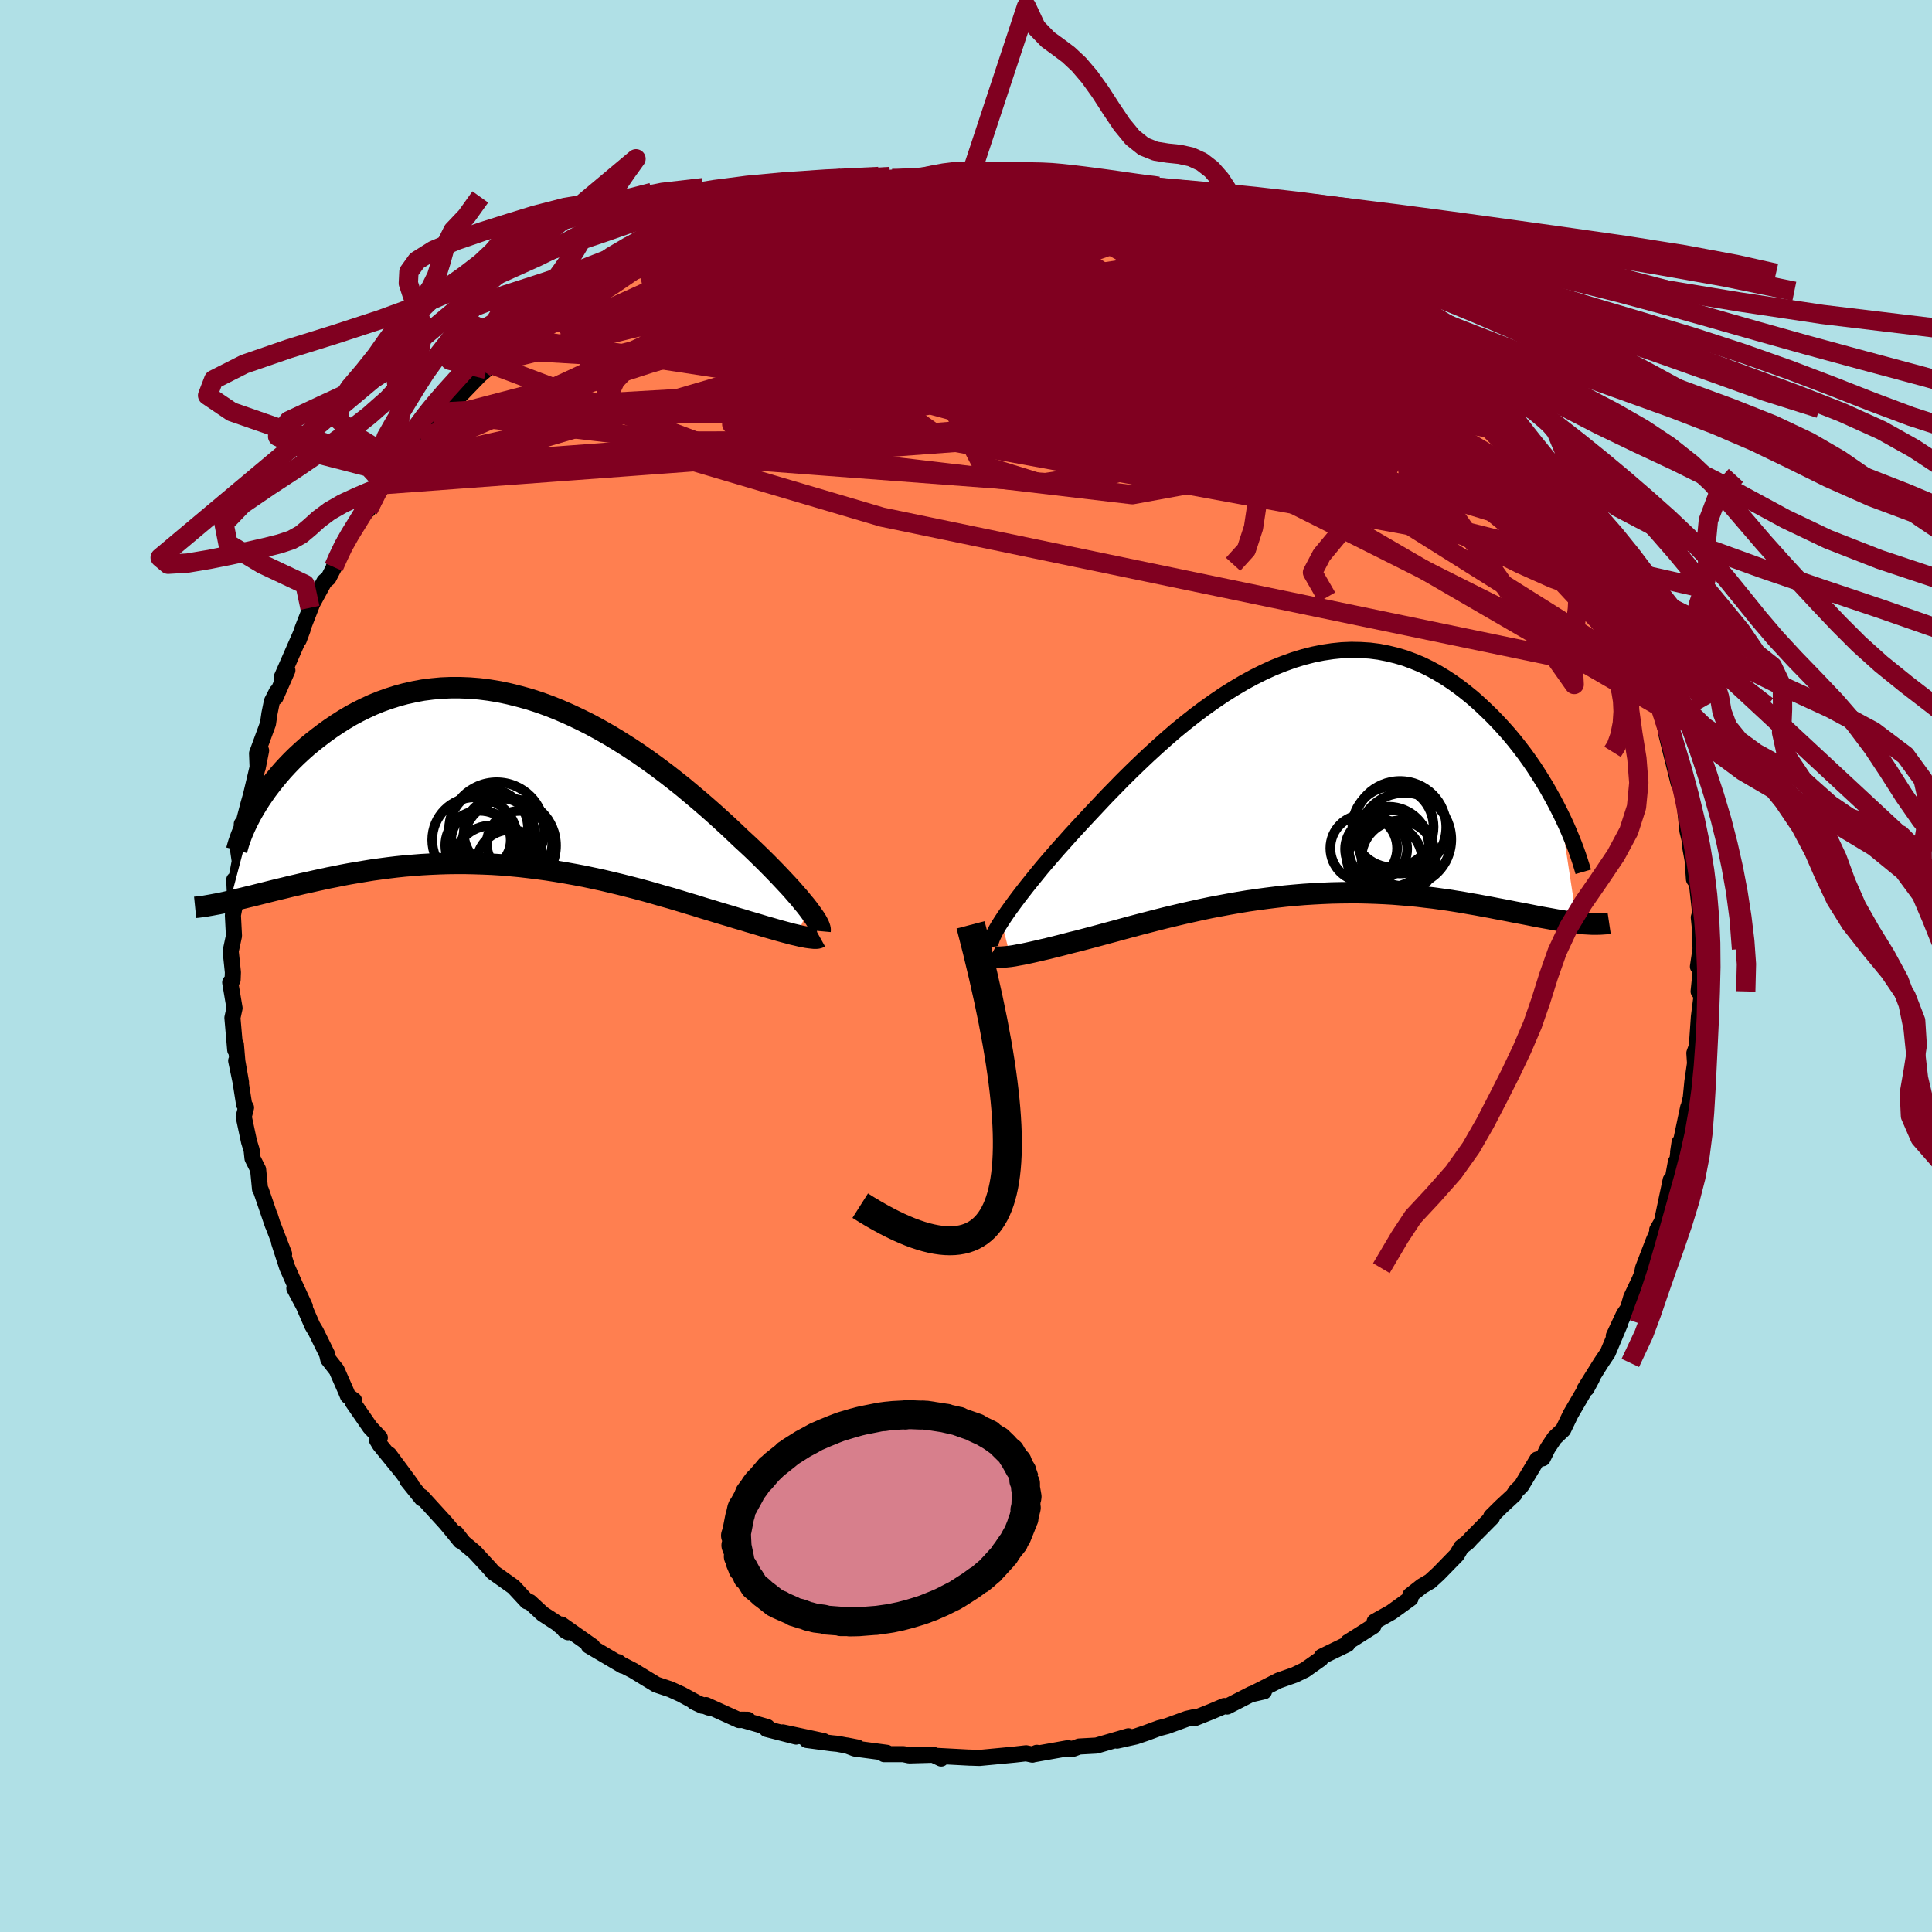 <svg xmlns="http://www.w3.org/2000/svg" width="500" height="500" viewBox="-100 -100 200 200"><defs><clipPath id="c"><path d="m30.85 13.3-.28-.36-.32-.38-.33-.41-.37-.42-.39-.45-.42-.46-.45-.48-.47-.5-.49-.51-.52-.53-.54-.54-.56-.55-.58-.56-.61-.57-.63-.58-.64-.61-.68-.64-.71-.65-.74-.67-.77-.68-.8-.69-.83-.7-.85-.71-.88-.7-.9-.7-.92-.69-.94-.68-.96-.67-.98-.65-1-.63-1-.61-1.02-.58-1.03-.56-1.04-.52-1.04-.49-1.05-.46-1.04-.42-1.05-.38-1.05-.34-1.05-.29-1.04-.26-1.04-.22-1.03-.17-1.02-.13-1-.08-1-.04h-.98l-.97.04-.95.09-.94.12-.91.17-.9.2-.88.24-.85.27-.84.3-.81.33-.78.36-.77.38-.74.4-.72.43-.69.44-.67.45-.64.46-.62.47-.6.47-.57.47-.55.49-.53.49-.51.5-.49.51-.46.5-.44.51-.42.51-.4.51-.38.5-.35.5-.34.5-.31.49-.29.48-2.51 9.52.44-.1.46-.11.47-.11.48-.12.51-.12.51-.13.53-.13.55-.14.56-.14.57-.14.59-.14.6-.15.62-.14.63-.15.65-.14.66-.15.69-.15.69-.15.72-.14.73-.15.75-.14.77-.13.78-.13.79-.13.81-.11.83-.11.83-.1.85-.09.87-.07.87-.07.89-.05.9-.04.9-.03.92-.01h.92l.93.02.94.03.94.04.95.06.95.08.96.09.95.11.96.12.95.13.96.15.95.16.95.17.95.18.94.2.93.2.93.22.92.22.91.23.9.23.89.24.88.25.86.25.86.24.83.25.82.25.81.24.79.25.77.23.75.23.67.2.65.19.64.2.63.18.61.19.59.17.57.17.56.17.53.15.52.15.49.14.48.13.45.12.42.11.4.09"/></clipPath><clipPath id="b"><path d="m-31.27 14.95.29-.44.32-.47.35-.49.38-.52.41-.55.43-.56.46-.59.49-.61.51-.63.53-.65.56-.66.58-.67.6-.69.63-.7.64-.72.68-.74.72-.78.75-.8.77-.82.79-.84.83-.85.84-.86.87-.86.9-.87.91-.86.93-.85.94-.84.96-.83.98-.8.99-.78 1-.75 1-.71 1.02-.69 1.02-.64 1.03-.61 1.03-.56 1.02-.51 1.03-.47 1.03-.41 1.03-.37 1.01-.31 1.02-.26 1-.2 1-.15.98-.1.98-.04.96.02.95.06.93.12.92.18.9.22.88.26.86.32.85.35.82.4.81.44.78.47.76.5.74.53.72.56.7.57.67.6.65.61.64.62.6.62.59.64.57.64.55.66.53.67.52.68.49.68.47.68.45.69.43.69.42.69.39.69.38.68.35.67.34.67 1.74 11.39-.41-.05-.43-.06-.44-.06-.45-.07-.47-.08-.49-.09-.5-.09-.51-.09-.54-.1-.54-.11-.56-.11-.58-.11-.59-.11-.6-.12-.62-.12-.64-.12-.66-.13-.67-.12-.69-.13-.71-.12-.72-.13-.74-.12-.76-.12-.78-.11-.79-.11-.8-.09-.82-.1-.84-.08-.85-.07-.86-.07-.87-.05-.89-.04-.9-.03-.91-.02h-.92l-.92.01-.94.02-.95.04-.95.05-.95.06-.96.08-.97.09-.96.11-.97.12-.97.13-.97.14-.97.16-.97.17-.96.18-.96.18-.95.2-.95.21-.94.21-.93.22-.92.22-.91.23-.89.23-.89.23-.87.23-.85.23-.84.23-.82.22-.81.22-.78.21-.69.18-.68.18-.66.16-.65.17-.62.16-.61.15-.59.15-.57.13-.55.13-.53.12-.5.11-.48.1-.45.08-.42.08-.4.06"/></clipPath><filter id="a"><feTurbulence baseFrequency=".05" numOctaves="3" result="noise" type="noise"/><feDisplacementMap in="SourceGraphic" in2="noise" scale="2"/></filter></defs><rect width="100%" height="100%" x="-100" y="-100" fill="#B0E0E6"/><path fill="coral" stroke="#000" stroke-linejoin="round" stroke-width="1.667" d="m76.15-1.19.02.6-.33 3.22.31.43-.28 2.2-.19 2.7.09.02-.37 1.03.07 1.06-.28 1.93-.16 1.63-.57 2.41.3-1.41-.68 3.22-.36 1.41.15-1-.25 1.94-.13.07-.78 4.24.24-2.35-.98 4.64-.42.52.55-.96-.9 2.04-1.11 2.88-.12.62-.24.58-.87 1.83-.33 1.14-.43.62-1.04 2.23.66-1.31-1.28 3.04-.71 1.06-1.69 2.71.75-1.09-.56 1.04-.13.06-1.5 2.57-.78 1.62-.9.86-.7 1.05-.52 1.05-.57.13-1.64 2.73-.56.55-.3.47.14-.14-1.37 1.27L54.36 57l.1.07-2.18 2.2-.32.36-.69.54-.46.79-1.9 1.95-.86.79-.85.5-1.21.95.03.31-1.38 1-.61.44-1.73.97-.13.46-2.02 1.28-.61.38-.07.22-2.64 1.28-.11.23-1.63 1.15-1.08.52-.91.32-.74.26-2.77 1.41 1.26-.29-1.25.25-2.57 1.32-.29-.05-1.37.58-1.68.67.11-.14-.93.21-2.08.76-.81.21-1.35.5-1.06.36-1.93.43 1.17-.45-3.3.96-1.8.1-.59.22-.7.02.15-.07-3.6.64.36-.16-.45.19-.66-.14-1.25.14-3.58.34-1.12-.04.13.01-3.38-.18.41.27-.83-.39-2.47.07-.61-.13h-1.99l.27-.14-3.31-.44-.84-.32 1.13.22-2.09-.39-.62-.06-2.55-.34 1.74.12-4.23-.9 1.38.43-3.04-.78.06-.21-2.65-.76.65.01-.93.03-3.42-1.55.29.26-1.52-.59.86.4-2.19-1.19-1.12-.51-1.46-.49-.74-.45-1.66-1.01-1.78-.92.25.06.45.36-3.51-2.07.38.07-3.21-2.26.33.59.35.21-1.17-.96-1.45-.94-1.33-1.23-.29-.06-1.4-1.51-2.11-1.5-.34-.4-1.57-1.7-1.16-.97-.77-.98.45.79-1-1.23-.51-.61-2.49-2.73.01.18-1.49-1.85.35.34-2.24-3.03 1.4 1.89-2.37-2.91-.3-.5.3-.23-1.02-1.09-1.78-2.58.13-.2-.63-.45-.22-.53-.95-2.16-.87-1.11-.12-.52-1.16-2.35-.36-.6-.9-2.06-.97-1.82 1.09 1.89-1.03-2.24-.8-1.81-.84-2.59.52 1.2-1.29-3.34-.19-.65.31.99-1.22-3.57-.1-.14-.2-2.03-.58-1.15-.09-.85-.27-.89-.55-2.58.24-.94-.2-.34-.37-2.35-.45-2.17.5 2.25-.38-2.18-.15-1.75-.07.57-.29-3.33.22-1-.45-2.66.25-.27.03-.78-.23-2.18.34-1.59-.11-2.14.33-1.71-.09.24-.1-2.19.25-.21.32-1.71-.18-1.23.5-2.11-.11-.52.23-.31.47-1.79.24-.84.64-2.69.42-1.97-.36 1.81-.06-1.52 1.13-3.07.15-1.04.26-1.28.5-.98-.13.57 1.23-2.8-.58.71 2.15-4.91-.39 1.04.39-1.16 1.22-3.13-.45.98 1.49-2.73.42-.35.67-1.29-.12.15.54-1.06.4-1.23.22-.45 2.16-2.98.24-.21.73-1.55.98-1.06-.64.76 2.31-2.98.21-.57.44-.61.72-.62.66-.82 1.27-1.85 1.12-.82-.4.4.34-.26 2.69-2.79 1.1-1.14.72-.62-.41.08.69-.68 2.82-2.38-1.34.96 1.72-1.22 1.85-1.36 1.54-1.37.91-.64-.93.59 2.16-1.66-.15.24 2.47-1.62.89-.48-.52.24 2.41-1.54.72-.01 2.14-1.4.61-.48 1.44-.41-.68.2 4.48-1.75v-.16l-.71.22.96-.43 1.23-.49.8-.17 1.87-.64 1.38-.49.82-.2 1.96-.5 1.33-.36.72-.29.92-.12 1.79-.47.97-.02.96-.39.07.04 1.22-.16 2.88-.45h.84l1.77-.04.9-.16.5-.08 1.31-.09.89.07 2.43.04 1.38-.24.29.32 1.95-.13.54.03.53.07 2.67.22-.7.2 2.06.14.35.1.08-.12 4.07.75h-.73l2.9.36-.74-.2 3.22.82.38.16.31.03 1.48.47 2.69 1.1.25-.12.1.03 1.27.48 2.58.93.43.28.91.5.48.09.66.32 3.35 1.85-.04-.16 1.44.79.02.1 2.17 1.2-.59-.29 1.36.77 1.86 1.09 2.36 1.76-.66-.6.65.74-.37-.27 3.25 2.24v.01l.35.68 2.28 1.63 1.32.98 1.18 1.46-.96-1.26 1.97 1.89 1.27 1.45 1.05 1.16.29.27.64.73 1.49 1.66-.61-.66 1.6 1.82.81.95 1.29 1.41.54 1 1.16 1.62-.96-.86.81.99 1.07 1.5 1.17 1.6 1.18 2.22.8 1.62.15.1.19.42-.11-.42 1.57 2.94.65.9.86 1.74-.01.68.42 1.12 1.18 2.31-.69-1.16.43.82 1.2 2.67.06.02.13.79.1.73.62 1.53.84 2.17.01.33-.04.41 1.26 5.06.35-.01.07.64.57 3-.32-1.12.25 2.45.48 1.97-.24-.57.3 1.64.14 1.97.3.41.34 3.08-.14.46.13 1.29.05 1.98-.27 1.82.38-1.25.02.6" filter="url(#a)"/><path fill="#fff" d="m-31.27 14.95.29-.44.32-.47.35-.49.38-.52.41-.55.43-.56.46-.59.49-.61.51-.63.53-.65.56-.66.58-.67.6-.69.63-.7.64-.72.68-.74.72-.78.75-.8.77-.82.79-.84.83-.85.84-.86.87-.86.9-.87.91-.86.93-.85.94-.84.96-.83.98-.8.99-.78 1-.75 1-.71 1.02-.69 1.02-.64 1.03-.61 1.03-.56 1.02-.51 1.03-.47 1.03-.41 1.03-.37 1.01-.31 1.02-.26 1-.2 1-.15.98-.1.98-.04.96.02.95.06.93.12.92.18.9.22.88.26.86.32.85.35.82.4.81.44.78.47.76.5.74.53.72.56.7.57.67.6.65.61.64.62.6.62.59.64.57.64.55.66.53.67.52.68.49.68.47.68.45.69.43.69.42.69.39.69.38.68.35.67.34.67 1.74 11.39-.41-.05-.43-.06-.44-.06-.45-.07-.47-.08-.49-.09-.5-.09-.51-.09-.54-.1-.54-.11-.56-.11-.58-.11-.59-.11-.6-.12-.62-.12-.64-.12-.66-.13-.67-.12-.69-.13-.71-.12-.72-.13-.74-.12-.76-.12-.78-.11-.79-.11-.8-.09-.82-.1-.84-.08-.85-.07-.86-.07-.87-.05-.89-.04-.9-.03-.91-.02h-.92l-.92.01-.94.02-.95.04-.95.05-.95.06-.96.08-.97.09-.96.11-.97.12-.97.13-.97.14-.97.16-.97.17-.96.18-.96.18-.95.2-.95.21-.94.21-.93.22-.92.22-.91.23-.89.23-.89.23-.87.23-.85.23-.84.23-.82.22-.81.22-.78.21-.69.18-.68.18-.66.16-.65.17-.62.16-.61.15-.59.15-.57.13-.55.13-.53.12-.5.11-.48.1-.45.08-.42.08-.4.06" filter="url(#a)" transform="translate(34.93 -19.57)"/><path fill="#fff" d="m30.85 13.3-.28-.36-.32-.38-.33-.41-.37-.42-.39-.45-.42-.46-.45-.48-.47-.5-.49-.51-.52-.53-.54-.54-.56-.55-.58-.56-.61-.57-.63-.58-.64-.61-.68-.64-.71-.65-.74-.67-.77-.68-.8-.69-.83-.7-.85-.71-.88-.7-.9-.7-.92-.69-.94-.68-.96-.67-.98-.65-1-.63-1-.61-1.02-.58-1.03-.56-1.04-.52-1.04-.49-1.05-.46-1.04-.42-1.05-.38-1.05-.34-1.05-.29-1.04-.26-1.04-.22-1.03-.17-1.02-.13-1-.08-1-.04h-.98l-.97.04-.95.09-.94.12-.91.17-.9.2-.88.24-.85.27-.84.3-.81.33-.78.36-.77.38-.74.4-.72.43-.69.44-.67.45-.64.46-.62.47-.6.47-.57.47-.55.49-.53.49-.51.5-.49.51-.46.5-.44.51-.42.51-.4.51-.38.5-.35.5-.34.5-.31.49-.29.48-2.51 9.52.44-.1.46-.11.47-.11.48-.12.51-.12.51-.13.53-.13.55-.14.56-.14.57-.14.59-.14.6-.15.62-.14.63-.15.65-.14.66-.15.69-.15.69-.15.72-.14.73-.15.75-.14.77-.13.78-.13.79-.13.81-.11.83-.11.83-.1.85-.09.87-.07.87-.07.89-.05.9-.04.9-.03.92-.01h.92l.93.02.94.03.94.04.95.06.95.08.96.09.95.11.96.12.95.13.96.15.95.16.95.17.95.18.94.2.93.2.93.22.92.22.91.23.9.23.89.24.88.25.86.25.86.24.83.25.82.25.81.24.79.25.77.23.75.23.67.2.65.19.64.2.63.18.61.19.59.17.57.17.56.17.53.15.52.15.49.14.48.13.45.12.42.11.4.09" filter="url(#a)" transform="translate(-47.17 -19.19)"/><g fill="none" stroke="#000" transform="translate(34.93 -19.57)"><path stroke-linejoin="round" stroke-width="1.667" d="m-32.33 17.71-.06-.13-.02-.17.02-.2.06-.23.09-.26.13-.29.16-.33.19-.35.23-.39.26-.41.29-.44.32-.47.35-.49.38-.52.41-.55.43-.56.46-.59.49-.61.51-.63.53-.65.56-.66.58-.67.6-.69.63-.7.64-.72.68-.74.72-.78.75-.8.77-.82.79-.84.83-.85.84-.86.87-.86.9-.87.91-.86.93-.85.94-.84.96-.83.98-.8.99-.78 1-.75 1-.71 1.02-.69 1.02-.64 1.03-.61 1.03-.56 1.02-.51 1.03-.47 1.03-.41 1.03-.37 1.01-.31 1.02-.26 1-.2 1-.15.98-.1.98-.04.96.02.95.06.93.12.92.18.9.22.88.26.86.32.85.35.82.4.81.44.78.47.76.5.74.53.72.56.7.57.67.6.65.61.64.62.6.62.59.64.57.64.55.66.53.67.52.68.49.68.47.68.45.69.43.69.42.69.39.69.38.68.35.67.34.67.32.66.3.65.28.64.26.63.25.62.23.61.21.59.19.58.18.57.16.55" filter="url(#a)"/><path stroke-linejoin="round" stroke-width="2.222" d="m-32.47 18.27.04.11.08.1.13.07.16.06.2.03.24.02h.27l.31-.02.33-.03.37-.04.4-.06.42-.08.45-.08.48-.1.5-.11.53-.12.55-.13.57-.13.59-.15.61-.15.62-.16.65-.17.66-.16.68-.18.69-.18.78-.21.81-.22.82-.22.84-.23.85-.23.87-.23.89-.23.89-.23.91-.23.92-.22.93-.22.94-.21.95-.21.95-.2.96-.18.96-.18.97-.17.97-.16.97-.14.97-.13.97-.12.96-.11.97-.09.96-.08.95-.06.95-.05.95-.04.94-.02.92-.01h.92l.91.02.9.03.89.04.87.05.86.07.85.07.84.08.82.1.8.09.79.11.78.11.76.12.74.12.72.13.71.12.69.13.67.12.66.13.64.12.62.12.6.12.59.11.58.11.56.11.54.11.54.1.51.09.5.09.49.09.47.08.45.07.44.06.43.06.41.05.4.04.38.04.36.02.36.02h.66l.31-.01.3-.02.28-.02.27-.04" filter="url(#a)"/><circle cx="10.477" cy="6.474" r="4.828" clip-path="url(#b)" filter="url(#a)"/><circle cx="10.002" cy="5.204" r="4.784" clip-path="url(#b)" filter="url(#a)"/><circle cx="7.527" cy="7.454" r="3.214" clip-path="url(#b)" filter="url(#a)"/><circle cx="9.272" cy="5.169" r="4.2" clip-path="url(#b)" filter="url(#a)"/><circle cx="8.972" cy="7.704" r="4.326" clip-path="url(#b)" filter="url(#a)"/><circle cx="8.827" cy="7.834" r="4.42" clip-path="url(#b)" filter="url(#a)"/><circle cx="8.447" cy="8.674" r="3.862" clip-path="url(#b)" filter="url(#a)"/><circle cx="6.242" cy="7.379" r="3.456" clip-path="url(#b)" filter="url(#a)"/><circle cx="9.857" cy="8.364" r="3.84" clip-path="url(#b)" filter="url(#a)"/><circle cx="8.832" cy="7.254" r="4.17" clip-path="url(#b)" filter="url(#a)"/></g><g fill="none" stroke="#000" transform="translate(-47.17 -19.19)"><path stroke-linejoin="round" stroke-width="2.222" d="m32.06 15.58.01-.11-.01-.14-.05-.16-.07-.19-.11-.22-.13-.24-.17-.27-.2-.29-.23-.32-.25-.34-.28-.36-.32-.38-.33-.41-.37-.42-.39-.45-.42-.46-.45-.48-.47-.5-.49-.51-.52-.53-.54-.54-.56-.55-.58-.56-.61-.57-.63-.58-.64-.61-.68-.64-.71-.65-.74-.67-.77-.68-.8-.69-.83-.7-.85-.71-.88-.7-.9-.7-.92-.69-.94-.68-.96-.67-.98-.65-1-.63-1-.61-1.02-.58-1.03-.56-1.04-.52-1.04-.49-1.05-.46-1.04-.42-1.05-.38-1.05-.34-1.05-.29-1.04-.26-1.04-.22-1.03-.17-1.02-.13-1-.08-1-.04h-.98l-.97.04-.95.09-.94.12-.91.17-.9.2-.88.24-.85.27-.84.3-.81.33-.78.36-.77.38-.74.4-.72.43-.69.44-.67.45-.64.46-.62.47-.6.47-.57.47-.55.49-.53.49-.51.5-.49.51-.46.5-.44.51-.42.51-.4.51-.38.5-.35.5-.34.5-.31.49-.29.48-.27.47-.25.47-.23.45-.21.45-.19.43-.17.42-.15.41-.14.4-.11.38-.1.37" filter="url(#a)"/><path stroke-linejoin="round" stroke-width="2.222" d="m32.04 16.2-.09.05-.12.04-.16.02h-.2l-.22-.02-.26-.03-.29-.04-.32-.06-.35-.07-.37-.09-.4-.09-.42-.11-.45-.12-.48-.13-.49-.14-.52-.15-.53-.15-.56-.17-.57-.17-.59-.17-.61-.19-.63-.18-.64-.2-.65-.19-.67-.2-.75-.23-.77-.23-.79-.25-.81-.24-.82-.25-.83-.25-.86-.24-.86-.25-.88-.25-.89-.24-.9-.23-.91-.23-.92-.22-.93-.22-.93-.2-.94-.2-.95-.18-.95-.17-.95-.16-.96-.15-.95-.13L1.94 9l-.95-.11-.96-.09-.95-.08-.95-.06-.94-.04-.94-.03-.93-.02h-.92l-.92.01-.9.03-.9.04-.89.05-.87.07-.87.07-.85.09-.83.1-.83.11-.81.11-.79.13-.78.13-.77.13-.75.14-.73.15-.72.14-.69.15-.69.15-.66.15-.65.14-.63.15-.62.14-.6.15-.59.14-.57.14-.56.14-.55.14-.53.13-.51.13-.51.12-.48.12-.47.11-.46.11-.44.1-.42.1-.41.09-.4.08-.38.07-.37.07-.35.06-.34.06-.33.04-.31.04-.3.03" filter="url(#a)"/><circle cx="-1.94" cy="8.624" r="3.978" clip-path="url(#c)" filter="url(#a)"/><circle cx=".95" cy="6.519" r="3.386" clip-path="url(#c)" filter="url(#a)"/><circle cx="-2.23" cy="4.949" r="4.06" clip-path="url(#c)" filter="url(#a)"/><circle cx="-3.675" cy="6.139" r="4.414" clip-path="url(#c)" filter="url(#a)"/><circle cy="8.599" r="3.5" clip-path="url(#c)" filter="url(#a)"/><circle cx="-3.155" cy="6.699" r="3.578" clip-path="url(#c)" filter="url(#a)"/><circle cx="-1.41" cy="5.099" r="4.93" clip-path="url(#c)" filter="url(#a)"/><circle cx="-.13" cy="6.729" r="4.86" clip-path="url(#c)" filter="url(#a)"/><circle cx="-1.16" cy="5.414" r="3.654" clip-path="url(#c)" filter="url(#a)"/><circle cx="-3.045" cy="6.164" r="3.084" clip-path="url(#c)" filter="url(#a)"/></g><g fill="none" stroke="#800020" stroke-linejoin="round" stroke-width="2"><path d="m-16.46-79.96 1.17-.2 1.34-.22 1.32-.19 1.35-.17 1.44-.16 1.59-.14 1.65-.14 1.64-.11 1.56-.1 1.42-.09 1.3-.07 1.19-.05 1.07-.05.94-.03.76-.04.54-.02.27-.02-.01-.01-.33-.01-.68.01H.45l-1.9-.03" filter="url(#a)"/><path d="m-3.64-81.81 1.29-.03 1.53.04 1.63.06 1.61.08 1.54.11 1.47.12 1.43.15 1.36.16 1.3.17 1.22.17 1.12.16 1.01.14.9.11.76.1.56.06.31.03h.01l-.35-.06-.73-.11-1.1-.17-1.4-.22-1.68-.24m37.68 17.32.78.85-.14.5-.82.34-1.38.34-2.02.27-2.79.11-3.66-.09-4.58-.31-5.5-.5-6.43-.66-7.4-.79-8.41-.91-9.47-1.08-10.5-1.34-11.4-1.73" filter="url(#a)"/><path d="m42.32-67.95.5.37.83.73.57.68.29.63.02.54-.34.42-.74.28-1.15.15-1.55.04-1.96-.08-2.38-.21-2.84-.37-3.33-.54-3.84-.7-4.36-.85-4.9-.98-5.47-1.12-6.09-1.26-6.75-1.43-7.45-1.64-8.15-1.87" filter="url(#a)"/><path d="m65.17-42.01.9 1.97-.08.93-.96.24-1.77-.34-2.55-.92-3.35-1.5-4.18-2.07-5.03-2.61-5.97-3.13-6.94-3.67-7.95-4.25-8.88-4.83-9.74-5.43-10.64-6.05m47.17 7.69.24.28.75.7.95.82.82.72.55.52.31.37.09.22-.14.09-.42-.11-.76-.37-1.16-.67-1.59-.97-2-1.29-2.4-1.58-2.77-1.86-3.21-2.19-3.9-2.66m29.35 23.92.84 1.1.89 1.3.79 1.28.57 1.04.29.68.02.32-.2.03-.38-.15-.54-.31-.72-.48-.96-.72-1.24-1.03-1.57-1.4-1.92-1.83-2.27-2.23-2.6-2.62-2.89-2.97-3.19-3.32-3.51-3.71-3.78-4.07" filter="url(#a)"/><path d="m7.65-81.32 1.56.19 1.42.33 1.74.5 2.04.66 2.19.75 2.27.83 2.31.89 2.31.93 2.3.96 2.26.97 2.21.97 2.09.92 1.92.83 1.72.72 1.51.62 1.31.52 1.07.42.91.35m-75.6-3.65 1.71-1.04 1.54-.72 1.67-.62 1.88-.63 1.97-.65 1.92-.62 1.83-.58 1.78-.55 1.79-.53 1.77-.53 1.67-.49 1.39-.45.98-.36.53-.25.21-.17m4.52-.73h.97l.93-.01.69.02.49.08.34.17.17.26-.07.35-.38.45-.75.56-1.15.67-1.56.79-1.98.93-2.43 1.08-2.91 1.25-3.44 1.44-3.96 1.61-4.46 1.79-4.96 1.96-5.5 2.15-5.99 2.25" filter="url(#a)"/><path d="m23.97-77.83.54.2 1.05.41 1.04.44.83.39.63.35.47.33.35.31.16.28-.07.22-.35.14-.68.06-.99-.01-1.33-.09-1.66-.15-2.02-.22-2.42-.33-2.84-.45-3.31-.58-3.78-.69L5.26-78l-4.99-.87-5.76-.96" filter="url(#a)"/><path d="m-4.14-81.73.6-.02.65.11.53.25.23.39-.21.54-.72.71-1.23.89-1.76 1.08-2.31 1.32-2.89 1.56-3.51 1.81-4.14 2.07-4.74 2.28-5.36 2.51-6.01 2.79-6.78 3.16-7.63 3.47m52.08-24.9 1.52-.03 1.31.15 1.43.28 1.54.36 1.62.42 1.7.46 1.8.48 1.91.52 1.97.54 1.99.55 1.94.55 1.83.53 1.68.49 1.51.44 1.35.41 1.18.36 1 .31.76.22.42.08-.01-.11-.56-.36m-11.31-4.25.79.23 1.41.49 1.48.53 1.36.49 1.24.46 1.16.43 1.02.39.79.31.51.21.21.09-.12-.04-.55-.21-1.13-.46-1.68-.69" filter="url(#a)"/><path d="m53.66-57.98.24.39v.5l-.39.44-.84.35-1.31.28-1.82.18-2.39.02-3.04-.19-3.69-.43-4.35-.66-4.99-.83-5.65-.95-6.37-1.09-7.14-1.28-7.97-1.54-8.89-1.85-9.88-2.12-10.91-2.26M.99-81.79l1.04-.08.86.04.76.07.63.11.47.15.27.2.06.23-.16.27-.35.31-.56.35-.79.4-1.09.45-1.44.5-1.87.57-2.31.63-2.79.72-3.28.8-3.78.9-4.29.97-4.78 1.01-5.28 1.04-5.93 1.19" filter="url(#a)"/><path d="m2.66-81.71 1.36-.07.86.03.62.09.37.13.05.15-.3.17-.64.17-1.02.2-1.47.23-2.03.26-2.7.28-3.47.32-4.31.37-5.24.41M30.4-75.2l2.15 1.16 1.11.58.72.42.54.35.4.32.26.3.11.26-.12.2-.42.09-.78-.05-1.13-.19-1.46-.31-1.77-.42-2.12-.54-2.49-.67-2.93-.83-3.41-1.01-3.97-1.24-4.62-1.49-5.38-1.69m-20.63-.12 1.51-.32 1.33-.22 1.31-.18 1.47-.17 1.66-.17 1.76-.16 1.72-.14 1.53-.13 1.28-.1.99-.08.69-.06.34-.03-.09-.01-.64-.01-1.23.01" filter="url(#a)"/><path d="m-18.51-79.31 1.13-.32 1.1-.28 1.14-.26 1.1-.23.96-.2.78-.16.62-.11.43-.05.19.02-.19.1-.7.2-1.32.32-2.03.44-2.74.58" filter="url(#a)"/><path d="m-16.46-79.96 1.02-.17.93-.15.62-.05.3.05.07.18-.13.3-.4.44-.78.61-1.27.79-1.81.97-2.4 1.2-3.01 1.45-3.68 1.76-4.36 2.04-5.01 2.26-5.74 2.5m102.98 16.6-.38-.22.23.53.37.84.25.83-.05.59-.41.22-.79-.16-1.14-.49-1.45-.74-1.77-.95-2.12-1.18-2.52-1.45-2.95-1.78-3.44-2.17-3.93-2.58-4.45-2.99-4.92-3.37-5.36-3.73-5.73-4.08-6.06-4.51" filter="url(#a)"/><path d="m-26.82-76.45.15-.05.85-.04 1.67-.09 2.36-.14 2.89-.15 3.3-.13 3.61-.11 3.83-.06 3.99-.01 4.07.03 4.07.05L8-77.1l3.96.06 3.93.07 3.94.14 3.99.21m25.33 13.94.55.68.24.32.2.39-.02.32-.41.07-.91-.26-1.44-.62-1.99-.98-2.54-1.32-3.12-1.66-3.75-2.03-4.47-2.44-5.23-2.91-5.96-3.4m-1.06-2.79.77.22 1.29.43 1.29.44 1.14.39 1.04.36.98.35.88.35.76.32.59.28.42.23.23.18.01.1-.26.01-.58-.1-.93-.22-1.3-.35-1.68-.47-2.08-.58-2.53-.72-2.98-.87-3.31-1.05" filter="url(#a)"/><path d="m16.38-80.09.39.1 1.17.32 1.2.34 1.17.36 1.14.37 1.05.35.91.3.75.26.56.21.35.16.09.09-.2.01-.51-.07-.84-.16-1.22-.26-1.67-.39-2.21-.56-2.74-.73-3.05-.84m-50.66 9.17 2.05-1.04 2.07-.71 2.3-.58 2.55-.46 2.84-.38 3.13-.31 3.33-.26 3.48-.21 3.6-.16 3.75-.12 3.95-.1 4.16-.09 4.29-.1 4.33-.11 4.26-.14 4.12-.16 4.04-.12 4.04-.02" filter="url(#a)"/><path d="m16.38-80.09.32.08.97.27.84.26.66.25.47.24.2.2-.14.14-.54.07-.96.02-1.41-.03-1.89-.1-2.42-.19-2.98-.28-3.59-.36-4.31-.44-5.3-.55m-23.83 4.12 1.17-.37 1.61-.26 2.02-.19 2.38-.13 2.67-.05 2.9.02 3.08.09 3.2.16 3.3.21 3.38.26 3.44.3 3.5.34 3.57.39 3.63.43 3.68.46 3.65.44 3.53.39 3.32.34 3.15.36 3.06.41" filter="url(#a)"/><path d="m-40.63-69.44.77-.32 1.62-.73 1.92-.79 2.2-.82 2.51-.88 2.79-.95 2.97-.96 3.05-.95 3.07-.92 3.07-.88 3-.84 2.83-.78 2.56-.72 2.22-.65 1.9-.63" filter="url(#a)"/><path d="m-37.42-71.3.36-.25 1.12-.64 1.24-.68 1.14-.61.98-.49.8-.38.62-.25.37-.11.08.04-.23.21-.51.37-.76.55-1.03.73-1.37.96-1.82 1.24-2.33 1.53-2.78 1.76-3.26 2.01M60.87-49.18l-.45-.25.02.43.03.7-.22.63-.66.35-1.18-.08-1.72-.53-2.22-.91-2.7-1.21-3.19-1.46-3.73-1.72-4.32-2.05-4.95-2.43-5.59-2.87-6.21-3.32-6.83-3.77-7.5-4.19-8.23-4.59" filter="url(#a)"/><path d="m59.91-50.04.58.95.14.9-.5.65-1.27.18-2.12-.43-2.99-1.07-3.84-1.61-4.68-2.05-5.54-2.43-6.48-2.82-7.47-3.32-8.45-3.89-9.35-4.52-10.28-5.15" filter="url(#a)"/><path d="M39.97-69.85 19.6-67.4l-2.61 8.16-.01 3.81-.92-.75-3.14-2.67-3.32-1.82-.59.5 3.48 2.6 6.53 3.33 6.89 2.5 4.26.63-.33-1.41-5.08-2.84-7.99-3.36-7.72-3.04-4.13-2.19 1.26-1.2 5.5-.43 5.93.12 2.53 1.04-.74 3.33 4.2 8.12 47.37 23.79" filter="url(#a)"/><path d="M52.61-59.14 20-57.65l14.39 7.09 13.77 3.51 4.76-1.26-2.23-4-5.72-4.27-6.63-3.12-6.26-1.78-5.5-.8-4.42-.22-2.62.1.01.14 2.78-.1 4.75-.11 5.77.98 6.45 3.43 6.28 5.74.77 4.8-19.45-2.34-68.76-18.51" filter="url(#a)"/><path d="m10.06-81.08 9.59 9.93 4.88 8.27 8.34 5.43 2.94.41L30.85-60l-9.78-3.44-9.94-2.1-6.2-.42-.22.89 5.9 1.89 9.84 2.74 10.04 3.24 6.52 2.81 1.41 1.33-2.02.13-3.58 1.29-15.6 2.85-71.37-8.42" filter="url(#a)"/><path d="m-56.48-54.68 30.08-9.75L.23-63.42l13.37 3.2L18.96-59l.48-1.29-3.62-2.92-6.31-3.44-6.65-3.07-4.72-2.23-1.55-1.27 1.77-.4 4.36.33 5.77.92 5.78 1.38 4.43 1.58 1.88 1.4-1.44.74-4.44-.25-5.34-.94-2.92-.59 1.11.98 1.55 1.91-2.38-1.66 21.63-8.29" filter="url(#a)"/><path d="m45.2-65.97-26.05-8.98L3.1-76.24l-3.79 2.65 3.32 3.81 3.1 2.88-.07 1.05-1.87-.46-1.34-1.14.17-1.16 1.41-.91 2.32-.56 3.36.03 4.71 1.01 5.74 2.36 5.45 3.7 3.54 4.59 1.21 4.63 1.12 3.55 3.85.65-1.07-6.8-37.9-25.45" filter="url(#a)"/><path d="M54.59-56.98 7.73-49.97l-6.06-1.88-3.53-6.83-.31-5.95 4.12-3.18 6.81-.65 7.23 1.11 6.03 1.89 3.91 1.62 1.44.61-.76-.53-2.26-1.2-3.02-1.21-3.46-.8-4.29-.28-6.04.02-8.4-.18-9.71-1.08-7.08-2.53 1.59-3.48 15.25-2.59 30.07 1.48" filter="url(#a)"/><path d="m-58.51-52.06 39.17-8.74 25.32-2.47 6.55-3.04 1.45-1.63 3.64.71 5.48 2.26 3.99 2.35-.12 1.1-4.4-.65-6.48-1.89-5.42-1.89-2.06-.85 1.48.31 3.32.75 3.12.53 2.4.68 3.18 1.63 5.18 1.26 5.15-3.21 13.11-.44" filter="url(#a)"/><path d="m-16.46-79.96 26.54 5.5 6.96 4.48.1 2.79-4.92.92-6.26-.08-3.48-.27 1.44.28 5.91 1.24 8.37 2.08 8.52 2.25 6.66 1.58 3.13.32-1.43-1.18-5.44-2.72-6.57-4.08-3.83-4.45-3.67-3.38-27.39-6.28" filter="url(#a)"/><path d="m-58.3-52.63 35.97-15.52 17.06-2.6 6.62 2.02 2.96 2.76 1.2 1.62-.19.15-.84-.59-.46-.33.3.49.67 1.1.79 1.06 1.45.48 2.87.05 3.89.3 2.4 1.28-2.87 2.27L2.89-55.7l-16.67 1.33-15.45.03-2.89.95 23.42 6.92 79.48 16.48" filter="url(#a)"/><path d="m-30.62-74.9 45.56 6.61 5.1.66-7.1 1.93-6.54 2.74-1.35 2.72 3.34 2.32 5.42 1.67 5.18.74 4.08-.21 3.18-.87 2.51-.99 1.48-.65-.23-.31-1.99-.38-2.46-.97-.77-1.55 2.42-1.18 4.63.3 1.44.69-14.03-4.5-45.82-10.69" filter="url(#a)"/><path d="m-26.82-76.45 26.5 11.58-2.01 2.66 5.86.56 6.74-.07-.26-1.17-6.22-2.02-6.7-1.92-2.86-1.25 2.31-.58 6.72-.26 9.21-.28 8.59-.96 3.86-2.68-2.34-4.06 1.14-.81" filter="url(#a)"/><path d="M68.24-35.75 36.93-61.33l-5.72-3.92-3.47-.72-6.17-1.83-7.87-1.43-7.42.32-5.04 1.6-1.72 1.38L.9-66l3.6-1.63 4.79-2.33 4.96-1.87 4.16-.65 2.84.73 2.18 1.93 3.43 2.91 6.68 3.87 9.97 5.18 10.7 6.98 7.68 6.95-1.98-6.11" filter="url(#a)"/><path d="M9.71-81.18-7.65-76.4l8.29 4.8 11.81 1.71 7.68-.72 4.2-1.11 1.63-.53-1.32.09-4.49.67-6.61 1.47-6.77 2.41-5.39 3.04-3.81 2.94-3.17 2.16-3.46 1.29-3.64.92-3.22 1.04-3.44.9-4.89-.76 2.48-5.41 45.49-16.22" filter="url(#a)"/><path d="m56.08-55.32-32.66-5.95-28.02-1.14-7.51-2.46 4.09-3.71 6.73-3.12 4.41-1.41-.25.2-4.84 1.06-6.65 1.31-3.8 1.58 3.18 2.36 10.88 3.64 13.96 4.84 7.12 5.1-11.48 3.21-34-2.56-26.6-9.99" filter="url(#a)"/><path d="m41.67-68.69-37.11.42 7.47-.9 9.08-.81 1.6-1.77-2.89-2.38-3.63-2.08-3.5-1.21-4.13-.3-4.73.47-3.2 1.13 1.62 1.9 8.52 3.14 14.16 5.04 14.43 6.9 5.83 6.19-16.03-1.39-61.83-19.67" filter="url(#a)"/><path d="m-25.34-77.31 5.48 5.71 22.18 2.04 13.88 1.95 2.29.08-4.4-1.51-5.34-1.25-2.77.48.8 2.44 3.65 3.5 4.86 3.15 4.34 1.53 2.58-.7.46-2.66-1.23-3.7-1.96-3.63-1.57-2.55.05-.75 2.68 1.41 5.33 3.31 5.62 3.87.22 2.28-13.26-.66-32.75-.36-45.98 13.49" filter="url(#a)"/><path d="m65.17-42.01-9.4-5.37L36.72-59.5 24-64.56l-3.44 1.87L22.33-58l3.16 4.01 2.92 1.82 1.49-.43-1.97-2.25-7.08-3.57L9.4-62.84l-12.3-4.65-8.79-4.25-2.77-3.16 2.86-1.41 5.45 1-.46 3.67-37.7 5.28" filter="url(#a)"/><path d="m-46.16-65 68.44 10.46 21.42 2.22-.25-4.43-7.56-6.19-8.75-4.73-8.12-2.47-6.29-.41-3.05 1.26.48 2.39 2.38 2.51 1.91 1.31-.11-.83-2.62-2.83-5.87-3.36-10.01-1.76-10.67 1.18 3.98 2.71 50.82-1.88" filter="url(#a)"/><path d="m-4.14-81.73-22.27 9.51-13.26 7.96.67 1.69 11.08-2.72 14.73-4.25 12.88-3.75 9.16-2.18 6.67-.1 6.44 2.15 7.37 3.91 7.41 4.24 5.22 2.56 2.03.04 1.55-.09 5.99 4.5 9.19 9.21" filter="url(#a)"/><path d="m-2.33-81.9 12.18 4.59 6.71 3.59-.15 1.72-4.22 1.78-6.07 1.7-3.92.95 1.48.27 5.84.09 5.22-.15-.09-1.13-5.2-2.63-5.07-3.5-.5-3.07 1.49-2.24 4.77-1.27" filter="url(#a)"/><path d="M35.17-72.62 1.99-69.98l.67 2.15 3.65 3.05 1.33 1.11-.14-1.65-.58-3.04-1.14-2.68-2.24-1.25-3.39.39-3.75 1.6-2.75 2.2-.57 2.16 1.91 1.56 3.41.5 2.94-.84.47-2.1-2.95-2.89-5.59-2.92-6.32-2.16-5.85-.56-6.33 1.74-6.46 2.6 9.02-7.11" filter="url(#a)"/><path d="m-58.51-52.06 8.7-.17 24.13-1.8L-4.18-58l12.9-3.28 6.71-.47 3.14 2.03 1.05 2.9.22 2.28.36 1.03.32-.26-1.05-1.47-3.61-2.74-5.45-3.86-4.46-4.24-.65-3.37 2.47-1.6-.77.2-16.34 2.31-45.87 12.01" filter="url(#a)"/><path d="M65.28-41.59 2.99-57.12l-7.25-8.44 9.02-2.04h10.9l8.42.71 6.5 2.17 4.92 3.57 1.01 3.07-6.35.45-14.54-2.36-18.25-2.9-12.56-.99 2.29.35L.47-66.25l-20.94-12.56" filter="url(#a)"/><path d="m-54.09-57.35 60.44-3.46 6.95-5.8-2.8-3.7.61-1 2.39.82.75 1.68-1.6 1.83-2.64 1.3-2.2.16-1-1.21.03-2.23.32-2.52-.12-2.09-.68-1.21-.3-.05 2.11 1.58 7.1 4.07 13.55 7.31 16.79 9.16 8.71 3.4-16.21-21.63" filter="url(#a)"/><path d="m41.67-68.69-12.08.99-13.12-2.81-3.32-1.4 1.41.2 3.16 1.19 3.62 1.71 3.39 2.04 2.98 2.42 2.47 2.66 1.12 2.35-1.52 1.18-4.63-.43-6.11-1.48-4.18-1.23.66.19 4.99 1.57 4.67 1.59-.55.01-3.67-2.05 3.87-4.49-.76-13.32" filter="url(#a)"/><path d="m53.66-57.98-43.45-8.44-21.15-.74-1.26-1.44 5-1.16 5.35.09 6.19 1.34 7.7 2.06 7.27 1.97 3.96.95-.47-.66-3.42-2.02-3.96-2.31-3.19-1.26-1.89.53 1.57 1.98 8.5 2.02 9.79-1.02-20.14-14.99" filter="url(#a)"/><path d="m-21.29-78.61 7.72 1.79L.07-71.39l7.86 6.85 3.52 4.79 1.72 1.72 1.32-.32 1.3-1.18.86-1.63-.04-2.15-.82-2.58-1.08-2.48-.9-1.59-.37-.01 1.09 1.9 3.86 3.58 6.11 4.25 2.72 3.02-11.49-.37-32.35-4.33-31.26-1.86" filter="url(#a)"/><path d="m41.95-68.22-16.91.28-13.04.46 1.08 1.83 2.94 1.21-2.33-.19-6.33-1.07-5.42-1.21-.8-.83 4.15-.34 6.5-.06 5.26-.13 1.47-.36-2.68-.48-4.9-.35-4.01-.03-.28.27 4.64.55 8.69 1.19 10.29 2.49 8.81 4.02 4.11 4.43-2.81 2.72-3.94 2.25 34.34 21.58" filter="url(#a)"/><path d="M70.84-29.97 46.31-56.29l-8.04-7.29.29.33-.27.14-2.01-1.52-1.5-1.72.05-.74.35.22-1.69.55-5.33.47-8.55.5-8.69 1.05-3.77 2.09 5.34 2.87 13.07 1.95 11.99-1.63 3.63-4.6 13.41 6.64" filter="url(#a)"/><path d="m-34.81-72.61 30.57 4.4-11.2 3.06-7.48 2.19 5.22.03 12.84-1.08 13.8-.49 11.14.76 7.53 1.42 4.1 1 1.17.08-1.21-.31-3.97.05-9.32-.09-16.81-2.05-14.04-4.94 28.11-11.71" filter="url(#a)"/><path d="m-49.36-62.36 39.65-9.73L5.8-73.74l11.17 2.59 5.01 3.11-1.87 1.91-5.73.58-5.95-.38-4.1-.99-1.98-1.15-.67-.77-.23.12-.07 1.18.66 1.98 2.24 2.16 4.05 1.67 4.64.74 2.97-.14-.39-.4-2.86.31-1.99 1.79.93 2.95-.62 1.59-7.79-5.28 22.12-17.15" filter="url(#a)"/><path d="m35.15-72.72 7.7 11.8-9.23 2.14-12.87-5.14-9.89-5.38-6.84-2.15-3.54 1.41 1.3 3.8 7.05 4.78 11.52 4.74 12.91 4.08 10.83 2.8 6.22.74.59-1.91-4.41-4.37-7.28-5.48-6.91-4.45-3.42-1.59.54 1.73-1.14 4.16-18.17 5.98-70.29 5.19" filter="url(#a)"/><path d="m60.72-49.05-29.44-9.36-1.38 1.49-8.76-2.03-14.66-4-13.73-3.33-8.48-2.03-2.07-1.21 2.78-.95 4.6-.79 3.69-.52 1.91-.16 1.49.15 3.35.38 6.34.63 8.04.98 6.84 1.47 4.01 2.16 3.36 3.06 7.05 3.39 10.7 2.14 14.36 8.53" filter="url(#a)"/><path d="M68.24-35.75 55.69-46.63 37.1-52.32l-13.37-4.07-7.99-4.12-5.88-3.58L5.46-66l-1.92-.04.82 1 2.3.9 2 .06.55-1.17-1.2-2.56-2.77-3.58-3.49-3.34-2.27-1.29-2.6.98-28.18.34" filter="url(#a)"/><path d="M64.94-42.11-2.25-54.42l-12.81-9.06-2.11-1.34.6 2.99 3.32 3.18 4.89 1.08 4.15-1.24 1.4-2.56-2.14-2.61-4.81-1.64-5.32-.14-3.21 1.23.72 1.75 4.65.96 6.34-.96 4.47-2.89-.07-3.41-3.9-2.02-2.76-.44 2.63-1.96-14.26-5.31" filter="url(#a)"/><path d="M47.83-63.66 6.31-73.11l-16.92-.9-.88.62 7.53.88 8.07 1.76 4.14 2.78.49 3.23-.11 2.86 1.96 1.77 4.53.34 5.98-.83 6.05-1.2 5.2-.71 3.3.14-.56.52-6.64.09-12.64-.53-12.82-.05.06 2.59 26.67 8.46 41.97 24.37" filter="url(#a)"/><path d="M60.72-49.05 19.61-59.06l6.95-1.67 5.94-1.01-5.71-1.87-14.65-1.52-16.84-.1-12.79.99-5.64.86.69-.42 3.71-2.15 3.77-3.55 3.34-4.07 4.59-3.54 7.26-2.16 9.1-.45 9.48 1.46 14.9 4.75" filter="url(#a)"/><path d="m25.34-77.32-45.99 9.35-9.59.78 5.12-3.59 6.23-3.71 2.64-2.15-.35-.56-.9.35.78.55 3.47.37 5.73.21 6.43.34 5.24.69 2.67 1.02.01 1.18-1.22 1.2-.09 1.35 3.08 1.76L15.13-66l7.88 2.08 5.64 1.33.8.76-3.19 1.58-6.8.97-39.93-19.53" filter="url(#a)"/><path d="m-54.49-56.95 37.66-.36 27.4 4.34 4.57-1.21-5.57-4.29-6.85-3.95-5.06-2.14-2.48-.55.02.13 1.78.16 2.83.08 3.33.34 2.79 1.03-.24 1.79-6.47 2.07-13.44 1.55-15.02.44-4.42-.73 21.71-1.36 66.54 2.63M-5.04-81.57l.79-.14.88-.18 1.07-.2 1.21-.15 1.28-.06 1.24.02 1.18.04 1.12.03 1.07.01h2.05l1 .02 1 .05 1.04.09 1.09.12 1.17.14 1.24.16 1.26.17 1.27.18 1.25.18 1.2.17 1.02.12.52.08" filter="url(#a)"/><path d="m-16.46-79.96-.82.79-1.13.72-1.22.6-1.16.77-1.04.98-.97.97-.91.78-.83.6-.74.58-.65.75-.6.98-.6 1.17-.65 1.22-.73 1.18-.79 1.08-.83 1.03-.84.96-.86.88-.88.73-.9.57-.92.52-.93.61-.85.9-.82 1.78-.81-12.25-.08.02-.9.27-1.26.17-1.28.08-1.14.11-1 .28-.99.47-1.03.66-1.08.79-1.07.85-1.06.79-1.08.62-1.15.4-1.05.23-.68.23-.48.41" filter="url(#a)"/><path d="m-31.57-75.36.03.09-.67.41-1 .59-1.15.66-1.15.69-1.08.67-1.01.64-.97.63-.94.64-.91.64-.84.62-.73.59-.69.59-.8.71-1.12.97-1.56 1.22m-3.89 3.32.88-1.19 1.07-.9.96-.81.92-.97.86-1.17.77-1.22.69-1.14.66-1 .68-.93.7-.95.73-1.04.72-1.13.72-1.22.76-1.29.84-1.35.95-1.39 1.03-1.41.98-1.42.97-1.35-49.26 41.28.82.69 2.01-.12 2.26-.38 2.15-.43 1.93-.42 1.71-.39 1.48-.37 1.24-.41 1-.56.87-.73.93-.84 1.14-.85 1.37-.79 1.43-.66 1.26-.54.84-.32.16.32" filter="url(#a)"/><path d="m-61.89-47.23.63-1.27.39-1.08.36-1.13.48-1.13.55-1.07.5-1.11.32-1.3.06-1.57-.16-1.81-.21-1.89-.07-1.82.2-1.65.48-1.47.68-1.33.77-1.19.78-1.09.72-1.07.6-1.21.46-1.47.45-1.64.79-1.6 1.39-1.47 1.44-2.01" filter="url(#a)"/><path d="m-65.45-41.3.46-1.04.53-1.11.68-1.21.76-1.23.73-1.19.67-1.1.61-1.04.6-1.01.6-.99.61-.98.62-.96.62-.95.63-.95.64-.93.65-.88.64-.81.67-.8.85-.98 1.22-1.35 1.35-1.49M79.7-50.78l-1.86 2.03-.99 2.61-.21 2.18.14 1.74-.04 1.61-.39 1.6-.51 1.52-.28 1.31.02 1.12.08 1.07-.21 1.19-.69 1.36-.98 1.47-.88 1.53-.41 1.67.04 2.02-1.69-5.22 3.94-.73 1.78.49 1.02 1.02.42 1.35.26 1.52.58 1.54 1.18 1.45 1.77 1.29 2.04 1.12 1.88 1.05 1.4 1.08 1 1.16 1.11 1.15 1.82 1.02 2.7.86 2.99 1.02 1.84 1.83-34.43-31.98.07 1.38.34.58.42.54.5.77.54 1.03.47 1.2.31 1.3.12 1.33-.03 1.28-.06 1.2.02 1.07.15.96.27.9.3.87.25.91.16.97.05 1.1-.08 1.22-.25 1.27-.38 1.07-.38.61m-2.79-21.56-1.18-1.84-1.15-1.36-1.06-.92-.99-.55-.99-.4-1-.44-1-.57-.94-.71-.9-.79-.85-.8-.82-.74-.81-.69-.81-.66-.84-.66-.9-.65-.97-.62-1.03-.56-1.05-.49-1.05-.44-1.12-.44-1.33-.49-1.54-.45-1.35-.05" filter="url(#a)"/><path d="m59.91-50.04.76 1.16.76 1.5.72 1.62.58 1.56.37 1.37.18 1.17.06 1.04.02 1.05v1.19l-.07 1.41-.2 1.56-.27 1.57-.12 1.42.16 1.36.1 1.92L30.4-75.2l-.59-.33-.56-.62-.61-1.1-.69-1.43-.77-1.46-.84-1.28-.92-1.05-1.01-.78-1.11-.51-1.19-.26-1.25-.13-1.25-.2-1.22-.49-1.15-.92-1.12-1.36-1.1-1.64-1.11-1.72-1.12-1.56-1.11-1.3-1.07-1-1.04-.78-1.09-.79-1.21-1.25-1.01-2.16-7.61 23.03 1.76-.01 1.27-.59 1.05-.56.98-.38.97-.28.97-.26.96-.28.96-.32.96-.34.98-.32 1.07-.23 1.17-.11 1.27.01 1.27.02 1.05-.06.3-.29-5.5-.91-.31.39-.69.48-.87.49-.96.48-.99.41-1 .37-1.02.4-1.05.46-1.09.49-1.13.48-1.13.48-1.12.53-1.06.61-1.01.68-1 .69-1.02.65-1.08.71-1.12.9-1.07 1.19-.88 1.41-.6 1.28-.58.56" filter="url(#a)"/><path d="m-2.33-81.9 2.72.09 2.48.07 2.67.11 3.05.17 3.51.24 3.96.31 4.2.38 4.09.48 3.65.55 3.11.63 2.69.7 2.62.79 2.94.86 3.59.95 4.41 1.02 5.27 1.07 6.05 1.12 6.66 1.16 7.16 1.21 7.64 1.26 8.52 1.28 12.22 1.47" filter="url(#a)"/><path d="m-3.64-81.81 2.46-.05h2.57l2.33.1 2.32.19 2.52.28 2.77.34 2.91.41 2.93.47 2.86.52 2.79.59 2.71.64 2.63.7 2.53.76 2.46.82 2.49.88 2.66.94 2.91 1.01 3.15 1.07L47.6-71l3.21 1.19 3.2 1.27 3.44 1.41 3.95 1.66 4.27 1.99 3.7 2.26" filter="url(#a)"/><path d="m-11.75-80.92 2.99-.41 2.32-.22 2.41-.14 2.56-.08h2.65l2.69.08 2.82.16 3.05.25 3.39.31 3.72.39 3.97.44 4.12.5 4.16.56 4.15.62 4.07.68 3.95.74 3.88.79 3.99.84 4.32.91 4.73.97 4.78 1.05 4.46 1.16 5.62 1.47" filter="url(#a)"/><path d="m-12.78-80.57 1.88-.38 2.45-.33 2.41-.23 2.38-.14 2.43-.08 2.56.01 2.78.09 3.09.18 3.45.25 3.76.33 3.97.4 4.03.46 3.98.53 3.86.58 3.67.65 3.45.71 3.16.78 2.86.83 2.58.9 2.41.96 2.45 1.03 2.72 1.1 3.21 1.18 3.84 1.26 4.48 1.36 4.99 1.48 5.23 1.58 5.16 1.68 4.83 1.71 4.41 1.68 4.07 1.6 4.05 1.52 4.87 1.58 7.38 2.1" filter="url(#a)"/><path d="m-13.75-80.55 1.75-.32 1.94-.27 2.32-.23 2.54-.17 2.62-.1 2.6-.03 2.55.04 2.51.11 2.48.18 2.5.24 2.56.32 2.7.4 2.89.49 3.14.56 3.4.65 3.64.73 3.8.81 3.87.89 3.82.96 3.71 1.03 3.57 1.09 3.46 1.14 3.42 1.2 3.44 1.23 3.53 1.29 3.65 1.33 3.82 1.4 4.01 1.47 4.27 1.56 4.52 1.66L86-59.14l4.64 1.82 4.14 1.87 3.36 1.88 2.83 1.86 3.32 1.71 4.36.95" filter="url(#a)"/><path d="m-18.51-79.31 1.97-.59 2.05-.48 2.01-.38 2.13-.31 2.33-.24 2.52-.17 2.67-.11 2.77-.03 2.84.03 2.91.1 2.96.17 3.04.24 3.1.31 3.18.39 3.24.48 3.32.55 3.4.64 3.53.72 3.7.8 3.95.88 4.25.96 4.56 1.02 4.84 1.09 5 1.14 5.01 1.18 4.89 1.23 4.75 1.28 4.7 1.32 4.84 1.38 5.21 1.46 5.7 1.55 6.15 1.65 6.38 1.77 6.32 1.84 5.93 1.84 5.29 1.82 5.14 1.98" filter="url(#a)"/><path d="m-30.62-74.9 1.45-1.04.86-.69 1.23-.67 1.82-.67 2.27-.66 2.49-.61 2.57-.54 2.57-.48 2.57-.41 2.61-.33 2.69-.26 2.8-.19 2.95-.11 3.1-.04 3.27.05 3.47.13 3.74.21 4.09.28 4.44.36 4.73.42 4.87.49 4.79.55 4.55.61 4.23.68 3.99.73 3.9.79 4.1.84 4.64.92 5.46.98 6.28 1.06 6.59 1.17 7.25 1.48" filter="url(#a)"/><path d="m-32.06-74.49 3.16-.65 2.67-.86 2.42-.81 2.56-.76 2.6-.73 2.37-.67 2.02-.59 1.79-.52 1.71-.43 1.79-.35 1.89-.28 1.98-.2 2.02-.13 2-.06H.85l1.85.08 1.73.14 1.61.21 1.45.29 1.29.37 1.09.44.89.52.66.61.39.69.14.77-.09.86-.22.93-.16 1.01.1 1.08.48 1.13.74 1.17.61 1.22-.08 1.26-.97 1.26-1.17 1.21.16.99" filter="url(#a)"/><path d="m-32.06-74.49 1.61-.64 2.12-.86 2.11-.81 2.19-.76 2.28-.72 2.32-.67 2.32-.6 2.3-.52 2.29-.44 2.31-.36 2.34-.28 2.37-.21 2.37-.14 2.35-.07 2.31-.01 2.25.07 2.2.12 2.15.2 2.13.26 2.17.34 2.22.42 2.3.5 2.35.59 2.36.66 2.33.73 2.29.82 2.3.92 2.38 1.06 2.45 1.17 2.06 1" filter="url(#a)"/><path d="m-32.67-74.01 1.81-.96.99-.86.86-.74 1.17-.69 1.63-.68 2.14-.66 2.53-.6 2.75-.55 2.84-.48 2.86-.41 2.88-.34 2.93-.27 3.04-.19 3.15-.11 3.27-.04 3.34.04 3.42.12 3.49.2 3.64.28 3.9.36 4.27.41 4.66.49 5.03.55 5.28.61 5.39.67 5.5.73 5.71.78 6.03.84 6.31.9 6.21.98 5.37 1 4.12.92" filter="url(#a)"/><path d="m-38.31-70.82 1.45-.67 3.34-1.1 4.35-1.14 4.04-1.05 2.92-.95 1.91-.86 1.49-.79 1.64-.74 2.02-.69 2.28-.62 2.3-.54 2.14-.47 1.9-.39 1.68-.31 1.5-.25 1.33-.17 1.19-.11 1.03-.04.87.03.71.08.51.14.33.17.49.09" filter="url(#a)"/><path d="m-44.31-66.36 1.66-1.62 1.33-1.26 1.3-1.1 1.24-1.07 1.28-1.08 1.36-1.07 1.45-1.03 1.59-.95 1.78-.89 2.05-.82 2.34-.76 2.56-.7 2.68-.64 2.71-.56 2.73-.49 2.73-.41 2.78-.34 2.85-.26 2.92-.19 2.99-.12 3.03-.05h3.01l3.16-.04" filter="url(#a)"/><path d="m-46.54-64.74-2.9-.89-2.62-1.24.95-1.28 3.38-1.31 4.11-1.33 3.78-1.29 3.07-1.2 2.41-1.08 1.96-.97 1.75-.88 1.76-.79 1.92-.72 2.13-.67 2.33-.62 2.51-.56 2.65-.5 2.78-.43 2.88-.36 2.94-.29 3-.21 3.01-.14 3.03-.07 3.05.02 3.1.1 3.19.19 3.31.26 3.45.33 3.59.4 3.68.47 3.7.54 3.71.6 3.75.66 3.85.73 3.98.77 3.94.74 3.34.56" filter="url(#a)"/><path d="m-49.64-61.76.22-.96.08-1.51.12-1.66.95-1.57 1.99-1.41 2.64-1.27 2.79-1.18 2.59-1.12 2.26-1.08 1.99-1.01 1.84-.96 1.81-.9 1.89-.82 2.03-.76 2.2-.7 2.36-.62 2.52-.55 2.69-.47 2.83-.39 2.95-.32 3.04-.24 3.12-.17 3.15-.1 3.18-.03 3.2.04 3.21.1 3.22.17 3.25.25 3.29.31 3.37.4 3.5.49 3.69.57 3.96.65 4.32.71 4.65.79 4.77.97" filter="url(#a)"/><path d="m-49.64-61.76-1.94-.93.87-1.47-.18-1.65-1-1.57-.37-1.4.96-1.26 2.03-1.16 2.46-1.11 2.38-1.07 2.08-1.03 1.83-.98 1.77-.9 1.96-.84 2.34-.77 2.77-.73 3.06-.67 3.19-.6 3.16-.51 3.13-.42 3.29-.35 3.75-.29 4.24-.26" filter="url(#a)"/><path d="m-49.64-61.76-3.78-.94 2.73-1.49 3.43-1.66 2.8-1.57 2.08-1.41 1.57-1.26 1.31-1.17 1.31-1.11 1.49-1.08 1.73-1.02 1.97-.97 2.14-.9 2.25-.83 2.36-.77 2.46-.71 2.58-.64 2.66-.58 2.72-.49 2.73-.42 2.74-.34 2.76-.26 2.82-.19 2.92-.13 2.99-.05 3.08.01 3.26.06 3.74.16" filter="url(#a)"/><path d="m-60.18-49.84.94-1.82-1.3-1.59-2.58-1.58-1.73-1.64-.05-1.69 1.11-1.71 1.44-1.69 1.3-1.63 1.09-1.55 1.08-1.47 1.32-1.41 1.82-1.36 2.44-1.32 3.02-1.29 3.37-1.22 3.41-1.13 3.15-1.04 2.76-.92 2.41-.84 2.25-.76 2.22-.71 2.28-.67 2.33-.62 2.42-.56 2.69-.5 3.24-.46 4.81-.51" filter="url(#a)"/><path d="m-60.18-49.84-1.65-1.81-6.12-1.58-3.31-1.58 1.15-1.63 3.56-1.67 3.7-1.71 2.65-1.69 1.4-1.63.62-1.55.49-1.47.87-1.4 1.39-1.35 1.76-1.33 1.83-1.3 1.61-1.24 1.23-1.15.9-1.05.83-.92 1.18-.82 1.99-.74 2.97-.72 3.5-.7 3.06-.67 2.06-.53" filter="url(#a)"/><path d="m-61.16-48.78.68-1.21-.84-1.88-3.91-1.91-5.72-1.83-5.06-1.76-2.5-1.69.63-1.64 3.18-1.61 4.59-1.58 4.93-1.54 4.55-1.49 3.86-1.41 3.09-1.32 2.35-1.24 1.71-1.17 1.24-1.11 1.02-1.06 1.13-.99 1.59-.93 2.25-.86 2.92-.8 3.35-.75 3.47-.68 3.35-.61 3.27-.53 3.39-.44 3.75-.35 4.43-.3 5.42-.26" filter="url(#a)"/><path d="m-61.89-47.23 1.18-2.3.13-1.89.03-1.7.53-1.63.94-1.65 1.03-1.69 1.04-1.7 1.07-1.68 1.18-1.63 1.21-1.55 1.14-1.48.96-1.41.79-1.36.67-1.34.64-1.29.67-1.23.72-1.15.83-1.05 1.08-.92 1.52-.83 2.09-.76 2.57-.72 2.78-.69 2.76-.64 2.91-.57 4.17-.48" filter="url(#a)"/><path d="m-67.91-37.08-.52-2.43-4.45-2.1-3.52-2.11-.41-2.08 1.91-1.99 2.82-1.92 2.86-1.87 2.68-1.83 2.48-1.8 2.26-1.76 1.94-1.71 1.54-1.66 1.09-1.63.66-1.6.26-1.56-.09-1.5-.39-1.44-.53-1.35-.41-1.26.06-1.19.82-1.14 1.72-1.08 2.42-1.03 2.77-.95 2.73-.86 2.6-.8 3.11-.8 4.7-.78M71.07-28.45l4.23 2.93 4.16 2.8 2.93 2.88 2.24 2.77 1.77 2.62 1.35 2.54 1.1 2.52 1.18 2.5 1.55 2.49 1.96 2.49L95.61.6l1.72 2.53.98 2.54.16 2.55-.39 2.5-.42 2.43.11 2.37 1 2.3 2 2.29 2.77 2.3 3.17 2.34 3.11 2.38 2.71 2.38 2.06 2.36 1.35 2.3.63 2.25-.02 2.2-.55 2.19-.93 2.21-1.17 2.22-1.34 2.22-1.27 2.17-.74 2.06.53 1.84 3.16 1.17" filter="url(#a)"/><path d="m69.58-32.66 1.09 2.35.88 2.33.77 2.5.74 2.67.69 2.73.61 2.7.53 2.62.46 2.55.41 2.52.35 2.5.27 2.48.19 2.47.1 2.48.02 2.51-.05 2.55-.13 2.56-.18 2.53-.24 2.45-.32 2.34-.39 2.24-.49 2.19-.58 2.23-.66 2.34-.69 2.47-.71 2.53-.72 2.47-.74 2.25-.69 1.85-.44 1.24m-.08-69.65 2.67 2.34.82 2.3 1.25 2.48 2.43 2.65 3.68 2.72 4.58 2.68 4.8 2.6 4.21 2.54 3.06 2.5 1.83 2.48 1.05 2.46.98 2.44 1.53 2.44 2.3 2.48L107.62 5l2.86 2.6 2.34 2.6 1.58 2.51 1.15 2.34 1.53 2.09 2.87 1.9 4.89 1.95 6.61 2.49 5.16 3.84" filter="url(#a)"/><path d="m69.15-33.48 1.61 2.6 1.95 2.14 2.04 2.34 2.59 2.54 3.32 2.61 3.51 2.57 2.91 2.53 1.94 2.49 1.17 2.49.91 2.49 1.1 2.51 1.43 2.52 1.56 2.53 1.38 2.54.96 2.54.52 2.54.26 2.55.29 2.55.6 2.55 1.05 2.53 1.48 2.5 1.76 2.46 1.82 2.41 1.72 2.36 1.5 2.34 1.17 2.33.68 2.36.04 2.38-.68 2.38-1.35 2.29-1.79 2.11-1.83 1.84-1.41 1.94M68.25-36.43l.41 1.68.22 1.84-.1 1.98-.16 2.14.08 2.31.34 2.46.41 2.53.2 2.53-.24 2.51-.8 2.49-1.33 2.48L65.61-9l-1.72 2.49-1.51 2.5-1.18 2.52-.89 2.52-.79 2.52-.88 2.54-1.08 2.53-1.21 2.54-1.29 2.55-1.32 2.55-1.47 2.56-1.8 2.53-2.13 2.41-2.06 2.21-1.39 2.11-1.89 3.2" filter="url(#a)"/><path d="m65.17-42.01 2.33 3.27 1.69 2.62.97 2.17.59 1.99.52 2.01.62 2.18.73 2.37.77 2.52.78 2.6.71 2.63.63 2.61.53 2.58.42 2.55.31 2.52.21 2.51.11 2.49.02 2.51-.06 2.53-.09 2.55-.12 2.55-.12 2.52-.12 2.45-.14 2.37-.18 2.27-.29 2.24-.44 2.27-.6 2.34-.75 2.45-.85 2.49-.87 2.44-.8 2.29-.72 2.11-.79 2.12-1.4 2.98" filter="url(#a)"/><path d="m65.28-41.59 10.56 2.38 1.79 2.16-.43 2 .54 1.96 2.56 2.01 4.26 2.13 4.93 2.27 4.47 2.4 3.29 2.48 1.83 2.51.56 2.49-.25 2.47-.41 2.46.03 2.46.79 2.48 1.48 2.48 1.86 2.5 1.97 2.5 2.09 2.51 2.49 2.53 2.86 2.53 2.67 2.48 2.1 2.33 3.45 1.7" filter="url(#a)"/><path d="m64.94-42.11 3.73 1.18 1.61 1.85 2.72 2 4 1.99 3.88 2 2.59 2.05 1.04 2.17.02 2.29-.1 2.4.55 2.48 1.67 2.5 2.82 2.5 3.68 2.5 4.02 2.48L101-9.23l3.22 2.5 2.47 2.5 1.79 2.51 1.41 2.53 1.38 2.53 1.68 2.53 2.11 2.54 2.46 2.54 2.49 2.54 2.13 2.57 1.4 2.61.33 2.69-1.12 2.79-3.29 2.65M50.33-61.22l2.53 1.15 4 1.5L59.71-57l1.39 1.69.76 1.81.99 1.91 1.75 2.01 2.83 2.06 3.98 2.09 5.03 2.11 5.8 2.11 6.19 2.12 6.24 2.1 6.01 2.1 5.64 2.1 5.16 2.13 4.6 2.2 3.99 2.3 3.32 2.41 2.57 2.52 1.78 2.59 1.08 2.6.73 2.58 1.03 2.57 2.03 2.54 3.26 2.51 3.76 2.42 2.92 2.31 1.56 2.3 2.03 2.77 5.41 4" filter="url(#a)"/><path d="m45.55-65.29 7.17 1.95 2.62 1.73 3.1 1.84 3.48 1.88 3.64 1.88 3.9 1.88 4.05 1.9 3.91 1.94 3.68 1.99 3.77 2.04 4.36 2.08 5.34 2.09 6.24 2.08 6.67 2.06 6.36 2.04 5.35 2.04 3.88 2.07 2.3 2.14.98 2.23.14 2.34-.11 2.43.09 2.5.57 2.51 1.22 2.48 2.18 2.44 3.64 2.46 5.38 2.56 6.91 2.82 7.41 3.13" filter="url(#a)"/><path d="m42.32-67.95 2.39 1.58 2.48 1.46 2.52 1.54 2.27 1.67 1.96 1.76 1.67 1.81 1.49 1.85 1.45 1.85 1.51 1.86 1.67 1.9 1.79 1.95 1.86 2.02 1.8 2.06 1.69 2.09 1.57 2.08 1.54 2.05 1.58 2 1.67 1.97 1.73 1.93 1.73 1.91 1.82 1.82 2.43 1.87" filter="url(#a)"/><path d="m42.32-67.95 2.17 1.61 1.84 1.48 1.85 1.58 1.89 1.7 1.89 1.79 1.85 1.84 1.77 1.88 1.69 1.89 1.61 1.91 1.55 1.95 1.5 2 1.47 2.05 1.44 2.07 1.43 2.09 1.38 2.08 1.3 2.07 1.21 2.06 1.09 2.07.99 2.09.92 2.16.88 2.25.89 2.34.89 2.43.87 2.48.82 2.51.74 2.49.64 2.49.56 2.48.48 2.52.39 2.53.3 2.48.17 2.38-.07 2.83" filter="url(#a)"/><path d="m37.34-71.42 1.9 1.07 2.15 1.37 2.15 1.35 2.32 1.38 2.46 1.44 2.51 1.56 2.52 1.66 2.54 1.75 2.53 1.81 2.51 1.86 2.43 1.89 2.38 1.92 2.35 1.96 2.32 2 2.29 2.04 2.18 2.06 2.01 2.09 1.82 2.08 1.68 2.07 1.67 2.07 1.77 2.08 1.95 2.11 2.1 2.17 2.14 2.25 2.03 2.34 1.83 2.43 1.64 2.48 1.59 2.5 1.75 2.51 2.1 2.49 2.48 2.49 2.73 2.52 2.59 2.54 1.96 2.49 1.05 2.38 1.09 2.84" filter="url(#a)"/><path d="m33.71-73.51 3.18.94 3.57 1.13 2.99 1.24 2.45 1.33 2.34 1.46 2.56 1.58 2.94 1.68L57-62.44l3.41 1.7 3.4 1.7 3.26 1.7 3.03 1.74 2.71 1.8 2.36 1.87 2.05 1.95 1.82 2.01 1.76 2.05 1.79 2.09 1.89 2.11 1.94 2.11 1.96 2.11 1.98 2.09 2.07 2.07 2.3 2.07 2.61 2.11 2.88 2.22 3.05 2.4 3.12 2.63 3.23 2.78 3.28 2.73 2.72 2.26 2.26 1.55" filter="url(#a)"/><path d="m33.75-73.35 1.59.81 1.84 1.04 1.94 1.2 1.92 1.29 1.84 1.33 1.8 1.39 1.79 1.46 1.79 1.55 1.81 1.65 1.82 1.73 1.81 1.8 1.77 1.84 1.71 1.88 1.62 1.92 1.55 1.95 1.46 2 1.41 2.03 1.37 2.07 1.35 2.08 1.33 2.08 1.3 2.08 1.24 2.06 1.17 2.07 1.08 2.1 1 2.15.93 2.24.89 2.34.86 2.43.83 2.5.79 2.52.71 2.5.61 2.46.52 2.48.46 2.57.38 2.84.24 3.15M30.4-75.2l2.08 1.36.82 1.16.78 1.16.88 1.22.85 1.3.92 1.41 1.14 1.55 1.33 1.64 1.33 1.69 1.17 1.68.95 1.65.77 1.65.59 1.66.31 1.72-.16 1.8-.79 1.9-1.39 2.01-1.76 2.08-1.8 2.08-1.6 1.93-.95 1.81 1.48 2.57M30.4-75.2l9.74 1.36.54 1.17-.1 1.16 1.04 1.22 2.24 1.3 3.18 1.43 3.82 1.55 4.2 1.64 4.42 1.69L64.04-61l4.63 1.66 4.58 1.65 4.35 1.68 4.02 1.73 3.75 1.81 3.86 1.91 4.5 2 5.51 2.06 6.42 2.07 6.68 2 5.99 1.98 4.37 2.21 2.43 2.49" filter="url(#a)"/><path d="m23.72-77.71 1.87.36 2.6.76 2.64.85 2.7.94 2.83 1.01 3.14 1.08 3.57 1.16 3.88 1.24 3.95 1.32 3.81 1.43 3.65 1.53L62-64.42l3.87 1.65 4.24 1.68 4.56 1.68 4.61 1.69 4.29 1.71 3.74 1.77 3.15 1.83 2.78 1.92 2.72 2 2.87 2.05 3.1 2.08 3.37 2.09 3.8 2.13 4.44 2.22 4.97 2.31 4.6 2.07 1.86.88" filter="url(#a)"/><path d="m21.03-78.81 2.52.84 2.2.85 2.26.96 2.29 1.05 2.25 1.12 2.15 1.16 2.06 1.18 1.99 1.23 1.95 1.26 1.95 1.32 1.97 1.37 2 1.44 2.03 1.53 2.02 1.6 1.99 1.69 1.92 1.76 1.81 1.82 1.69 1.85 1.59 1.89 1.5 1.93 1.46 1.97 1.44 2.03 1.45 2.07 1.45 2.1 1.43 2.1 1.38 2.08 1.31 2.04 1.23 2 1.14 1.96 1.06 1.94.99 1.86 1.07 1.89" filter="url(#a)"/><path d="m19.24-79.31 2.17.62 2.22.74 2.31.85 2.46.95 2.54 1.03 2.53 1.11 2.42 1.14 2.3 1.18 2.16 1.22 2.07 1.26 2.03 1.31 2.06 1.37 2.13 1.43 2.21 1.52 2.25 1.6 2.25 1.68 2.21 1.76 2.16 1.81 2.1 1.84L63.86-53l1.99 1.91 1.95 1.97 1.93 2.02 1.89 2.08 1.84 2.11 1.76 2.12 1.7 2.09 1.68 2.03 1.63 1.99 1.39 2.04 1.35 2.65" filter="url(#a)"/><path d="m18.86-79.47 2.94.53 3.72.74 2.86.77 2.03.81 1.98.87 2.35.93 2.69 1 2.81 1.08 2.85 1.14 2.96 1.23 3.17 1.32 3.41 1.41 3.55 1.52 3.54 1.59 3.45 1.65 3.35 1.67 3.39 1.68 3.61 1.68 4.01 1.7 4.54 1.75 5.06 1.82 5.36 1.92 5.34 2 4.97 2.07 4.5 2.08 4.22 2.02 4.35 2.01 4.37 2.22 1.58 2.51M13.48-80.45l.38.39 2.85.63 2.77.7 2.28.77 1.86.85 1.62.93 1.49 1.01 1.37 1.08 1.23 1.12 1.04 1.17.83 1.21.65 1.24.52 1.29.46 1.35.4 1.41.3 1.49.12 1.58-.17 1.66-.49 1.75-.76 1.8-.85 1.84-.69 1.85-.39 1.87-.12 1.91-.09 2-.33 2.18-.74 2.27-1.37 1.51" filter="url(#a)"/><path d="m7.65-81.32 4.17.34 2.82.45 2.63.49 2.61.55 2.55.61 2.47.69 2.4.74 2.46.8 2.69.85 3.05.92 3.41.99 3.69 1.06 3.79 1.13 3.76 1.21 3.66 1.3 3.56 1.4 3.47 1.49 3.39 1.58 3.3 1.65 3.17 1.67 3.06 1.67 3.04 1.66 3.16 1.68 3.48 1.72 4.01 1.79 4.67 1.89 5.22 2.04 5.32 2.24 4.62 2.47 3.18 2.23" filter="url(#a)"/><path d="m8.35-81.52 1.5.26 2.06.31 2.44.41 2.75.5 3.14.6 3.51.66 3.7.74 3.65.82 3.51.9 3.37.98 3.34 1.04 3.38 1.09 3.4 1.14 3.37 1.18 3.32 1.21 3.29 1.25 3.35 1.29L65-65.81l3.89 1.39 4.24 1.49 4.57 1.63 5.05 1.82 5.61 1.77M2.37-82.03l1.79.17 1.6.24 1.61.3 1.7.36 1.84.42 2 .48 2.05.53 1.95.6 1.7.65 1.36.72 1.03.77.77.83.63.89.6.95.58 1.02.49 1.08.29 1.16.06 1.22-.03 1.33.18 1.45.61 1.61.94 1.75.73 1.79-.33 1.74-1.8 1.99" filter="url(#a)"/></g><path fill="none" stroke="#000" stroke-linejoin="round" stroke-width="3" d="M-10.95 24.81Q11.9 39.345.475-4.26" filter="url(#a)"/><path fill="#D77F8C" stroke="#000" stroke-linejoin="round" stroke-width="3" d="m6.12 53.55-.13-.28.17.29v.45l.16.92-.05-.29.03.43-.07-.07-.03.86-.1.45.14-.23-.35 1.41.1-.4.01.11-.15.25-.13.44-.47 1.17-.02-.08-.41.75.13-.11-.61.77.42-.61-.63.94-.12.2.06-.16-.26.39-.65.71-.18.2-.36.38-.07.1-.77.65.21-.16-.55.45-.03.01-.21.12-.38.28-.35.25-1.01.65-.44.28-.88.45.61-.29-.35.17-.93.46-1.06.46.1-.04.33-.15-1.09.44-.55.19-.05.01-.92.28-.99.26-.63.13-.18.04.56-.12-.18.04-.51.11-.44.07-1.2.17.13-.02-1.67.13-.22.02-.94.02.94-.03h-1.86l-.08-.04.13.01h.15l-1.69-.13.02-.01-.35-.09-.82-.1-.64-.18-.05.01-.69-.26.06.05-.54-.17.32.06-.62-.15-.18-.12-1.57-.69.3.09-.31-.11.13.04-.4-.17-.09-.08-.89-.7-.21-.15-.26-.24-.18-.16-.48-.39-.01-.01-.44-.72-.34-.44.07.18.1.06-.56-1.02-.04.1.01-.02-.25-.58-.08-.42-.13-.2.13.17-.26-1.23-.12-.09.11.28.01-.23-.07-1.36.02.29-.11.01.12-.36.05-.23.21-1.08.07-.34.05-.12.14-.63.21-.35-.16.22.11-.14.71-1.29-.15.2.15-.23-.06.01.64-.86-.07.09-.02-.01.31-.41.33-.33.67-.78.24-.29-.13.17.59-.57.14-.11 1.13-.9.03-.07.09-.03.2-.17.28-.18 1.11-.7.04-.02.84-.45-.24.13.72-.4.19-.08.78-.34-.12.05.89-.36.01-.01.68-.26 1.54-.47-1.26.37 1.78-.51h.02l.33-.08 1.46-.29.23-.05.74-.1.2-.02-.43.07.46-.07.47-.05 1.51-.08-.25.04.01-.04h.6l.97.04.26-.01.95.11-.62-.09 1.74.27.18.03.18.02-.16-.01 1.22.28.24.09-.02-.05.09.05.21.1 1.55.54.21.13-.5-.19 1.19.55.38.17-.69-.33.86.5.4.27.59.43-.22-.22.64.62-.32-.29.8.79.13.08.26.46.09.1.36.64.26.47-.25-.65.18.49.3.47.05.21.21.6" filter="url(#a)"/></svg>